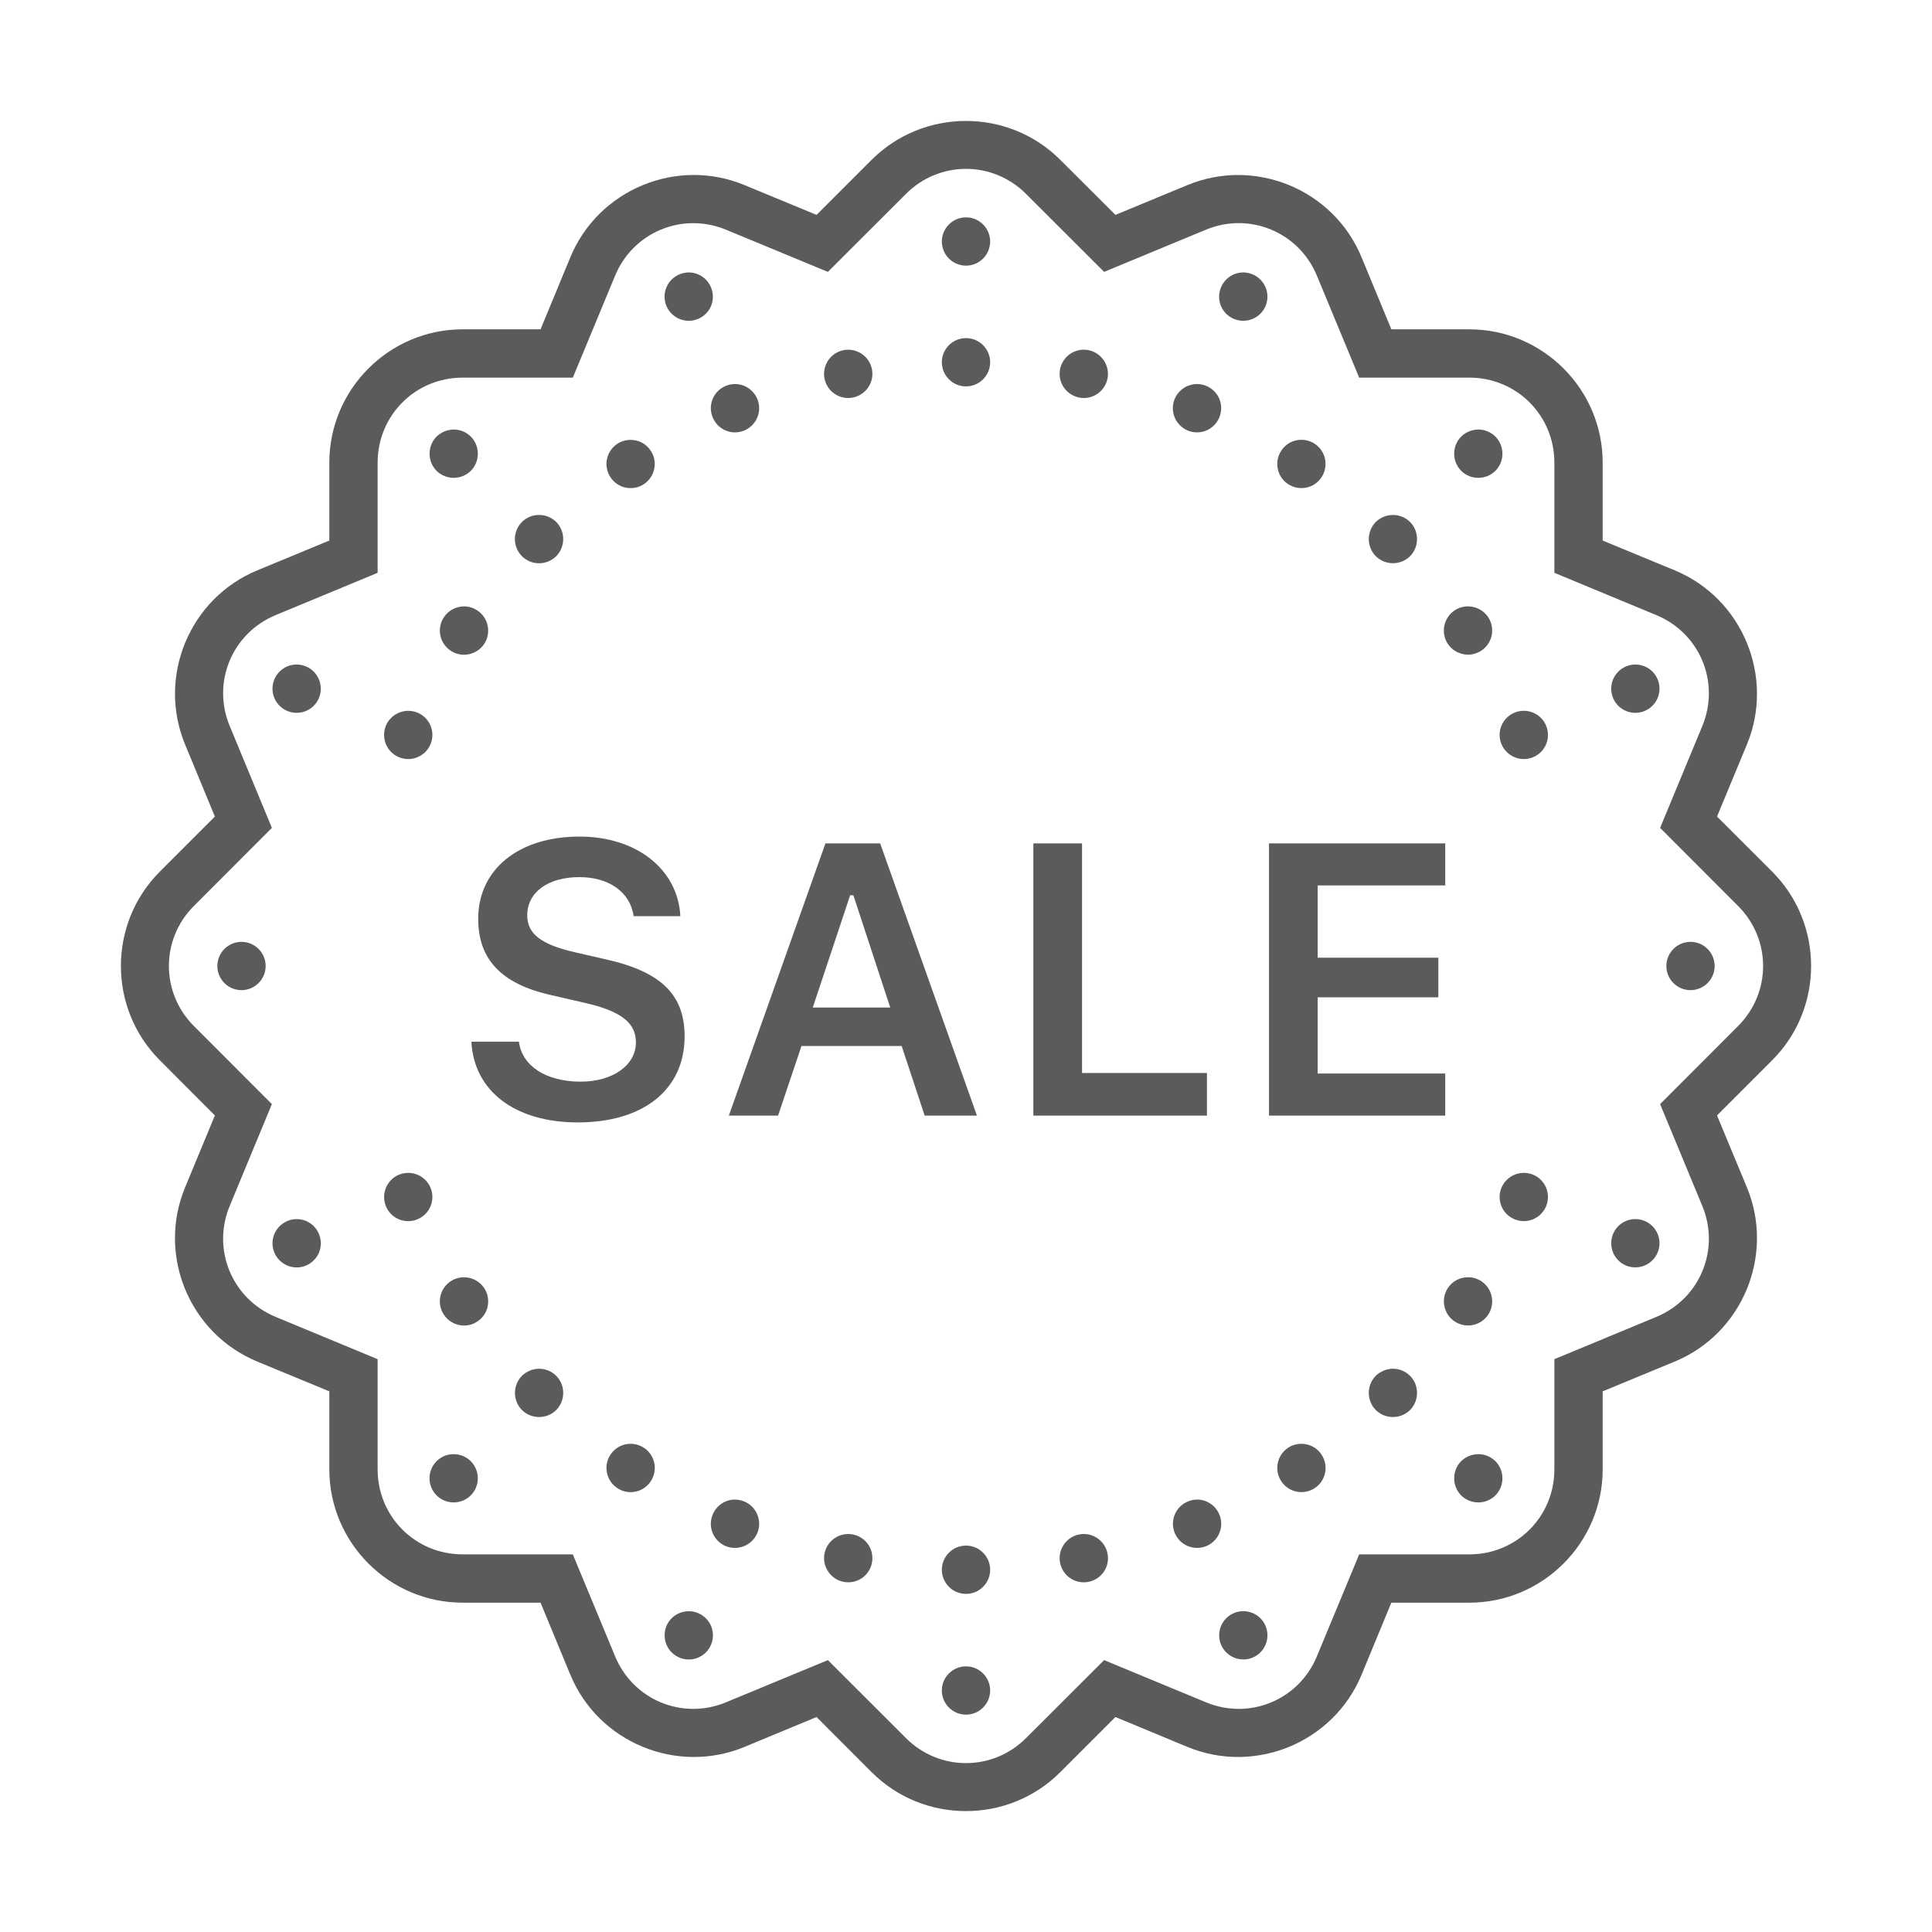 ﻿<?xml version="1.0" encoding="utf-8"?>
<svg xmlns="http://www.w3.org/2000/svg" viewBox="0 0 80 80" width="480" height="480">
  <path d="M40 5.008C38.586 5.008 37.168 5.543 36.094 6.617L33.812 8.898L30.828 7.664C28.023 6.5 24.777 7.848 23.617 10.652L22.383 13.637L19.156 13.637C16.117 13.637 13.637 16.117 13.637 19.156L13.637 22.383L10.652 23.617C7.844 24.781 6.504 28.023 7.664 30.828L8.898 33.812L6.617 36.094C4.469 38.242 4.469 41.754 6.617 43.902L8.898 46.188L7.664 49.168C6.5 51.973 7.844 55.219 10.652 56.379L13.637 57.613L13.637 60.844C13.637 63.883 16.117 66.363 19.156 66.363L22.383 66.363L23.617 69.348C24.777 72.152 28.023 73.496 30.828 72.336L33.812 71.098L36.094 73.383C38.242 75.531 41.754 75.531 43.902 73.383L46.188 71.098L49.168 72.336C51.973 73.496 55.219 72.152 56.379 69.348L57.613 66.363L60.844 66.363C63.883 66.363 66.363 63.883 66.363 60.844L66.363 57.613L69.348 56.379C72.152 55.219 73.496 51.973 72.336 49.168L71.098 46.188L73.383 43.902C75.531 41.754 75.531 38.242 73.383 36.094L71.098 33.812L72.336 30.828C73.496 28.023 72.152 24.777 69.348 23.617L66.363 22.383L66.363 19.156C66.363 16.117 63.883 13.637 60.844 13.637L57.613 13.637L56.379 10.652C55.219 7.844 51.973 6.504 49.168 7.664L46.188 8.898L43.902 6.617C42.828 5.543 41.414 5.008 40 5.008 Z M 40 6.992C40.898 6.992 41.797 7.34 42.488 8.031L45.719 11.258L49.934 9.512C51.738 8.762 53.785 9.609 54.531 11.418L56.281 15.637L60.844 15.637C62.801 15.637 64.363 17.199 64.363 19.156L64.363 23.719L68.582 25.469C70.391 26.215 71.238 28.258 70.488 30.066L68.742 34.281L71.969 37.512C73.352 38.895 73.352 41.105 71.969 42.488L68.742 45.719L70.488 49.934C71.238 51.738 70.391 53.785 68.582 54.531L64.363 56.281L64.363 60.844C64.363 62.801 62.801 64.363 60.844 64.363L56.281 64.363L54.531 68.582C53.785 70.391 51.742 71.238 49.934 70.488L45.719 68.742L42.488 71.969C41.105 73.352 38.891 73.352 37.512 71.969L34.281 68.742L30.062 70.488C28.258 71.238 26.215 70.391 25.469 68.582L23.719 64.363L19.156 64.363C17.199 64.363 15.637 62.801 15.637 60.844L15.637 56.281L11.418 54.531C9.609 53.785 8.762 51.742 9.512 49.934L11.258 45.719L8.031 42.488C6.648 41.105 6.648 38.891 8.031 37.512L11.258 34.281L9.512 30.062C8.762 28.258 9.609 26.215 11.418 25.469L15.637 23.719L15.637 19.156C15.637 17.199 17.199 15.637 19.156 15.637L23.719 15.637L25.469 11.418C26.215 9.609 28.258 8.766 30.062 9.512L34.281 11.258L37.512 8.031C38.199 7.34 39.102 6.992 40 6.992 Z M 40 9C39.449 9 39 9.449 39 10C39 10.551 39.449 11 40 11C40.551 11 41 10.551 41 10C41 9.449 40.551 9 40 9 Z M 28.527 11.281C28.395 11.281 28.262 11.309 28.137 11.359C27.625 11.57 27.383 12.156 27.594 12.668C27.809 13.176 28.391 13.418 28.902 13.207C29.414 12.996 29.656 12.41 29.441 11.902C29.289 11.531 28.93 11.285 28.527 11.281 Z M 51.504 11.281C51.09 11.273 50.715 11.52 50.559 11.902C50.344 12.41 50.586 12.996 51.098 13.207C51.609 13.418 52.191 13.176 52.406 12.668C52.617 12.156 52.375 11.57 51.863 11.359C51.75 11.312 51.629 11.285 51.504 11.281 Z M 40 14C39.449 14 39 14.449 39 15C39 15.551 39.449 16 40 16C40.551 16 41 15.551 41 15C41 14.449 40.551 14 40 14 Z M 35.125 14.48C35.059 14.48 34.992 14.488 34.926 14.5C34.387 14.609 34.035 15.133 34.141 15.676C34.25 16.219 34.777 16.57 35.316 16.461C35.859 16.352 36.211 15.828 36.105 15.285C36.012 14.82 35.602 14.484 35.125 14.48 Z M 44.902 14.48C44.414 14.469 43.992 14.809 43.895 15.285C43.789 15.828 44.141 16.352 44.684 16.461C45.223 16.57 45.75 16.219 45.859 15.676C45.965 15.133 45.613 14.609 45.074 14.5C45.016 14.488 44.961 14.48 44.902 14.48 Z M 30.441 15.902C30.309 15.902 30.176 15.926 30.051 15.98C29.539 16.191 29.297 16.773 29.512 17.285C29.723 17.797 30.305 18.039 30.816 17.828C31.328 17.613 31.57 17.031 31.359 16.52C31.203 16.148 30.844 15.906 30.441 15.902 Z M 49.59 15.902C49.176 15.895 48.801 16.137 48.641 16.52C48.43 17.031 48.672 17.613 49.184 17.828C49.695 18.039 50.277 17.797 50.488 17.285C50.703 16.773 50.461 16.191 49.949 15.98C49.836 15.93 49.711 15.906 49.59 15.902 Z M 18.801 17.785C18.531 17.785 18.27 17.891 18.078 18.078C17.691 18.469 17.691 19.105 18.078 19.496C18.469 19.883 19.105 19.883 19.496 19.496C19.883 19.105 19.883 18.469 19.496 18.078C19.309 17.895 19.062 17.789 18.801 17.785 Z M 61.227 17.785C60.957 17.785 60.695 17.891 60.504 18.078C60.117 18.469 60.117 19.105 60.504 19.496C60.895 19.883 61.531 19.883 61.922 19.496C62.309 19.105 62.309 18.469 61.922 18.078C61.734 17.895 61.488 17.789 61.227 17.785 Z M 53.906 18.211C53.566 18.203 53.246 18.371 53.059 18.656C52.75 19.117 52.875 19.738 53.332 20.043C53.793 20.348 54.414 20.227 54.719 19.766C55.027 19.305 54.902 18.688 54.445 18.379C54.285 18.273 54.098 18.215 53.906 18.211 Z M 26.125 18.215C25.922 18.211 25.723 18.27 25.559 18.379C25.098 18.688 24.973 19.309 25.281 19.766C25.586 20.227 26.207 20.352 26.668 20.043C27.125 19.738 27.25 19.117 26.941 18.656C26.762 18.383 26.453 18.215 26.125 18.215 Z M 22.336 21.324C22.066 21.316 21.805 21.422 21.613 21.613C21.223 22.004 21.223 22.641 21.613 23.031C21.801 23.219 22.055 23.324 22.32 23.324C22.586 23.324 22.84 23.219 23.031 23.031C23.418 22.641 23.418 22.004 23.031 21.613C22.844 21.43 22.598 21.324 22.336 21.324 Z M 57.691 21.324C57.422 21.32 57.16 21.426 56.969 21.613C56.582 22.004 56.582 22.641 56.969 23.031C57.359 23.418 57.996 23.418 58.387 23.031C58.773 22.641 58.773 22.004 58.387 21.613C58.199 21.43 57.953 21.324 57.691 21.324 Z M 60.797 25.109C60.594 25.105 60.398 25.164 60.23 25.277C59.773 25.586 59.648 26.203 59.953 26.664C60.262 27.121 60.883 27.246 61.344 26.938C61.801 26.633 61.926 26.012 61.621 25.551C61.434 25.277 61.129 25.113 60.797 25.109 Z M 19.234 25.109C18.891 25.105 18.57 25.273 18.383 25.555C18.074 26.016 18.199 26.633 18.656 26.941C19.117 27.25 19.738 27.125 20.047 26.668C20.352 26.207 20.227 25.586 19.77 25.281C19.609 25.172 19.426 25.113 19.234 25.109 Z M 12.305 27.516C11.891 27.508 11.516 27.754 11.359 28.137C11.148 28.645 11.391 29.23 11.902 29.441C12.41 29.652 12.996 29.41 13.207 28.902C13.418 28.391 13.176 27.805 12.668 27.594C12.551 27.547 12.43 27.52 12.305 27.516 Z M 67.723 27.516C67.59 27.516 67.457 27.543 67.332 27.594C66.824 27.805 66.582 28.391 66.793 28.902C67.004 29.41 67.59 29.652 68.098 29.441C68.609 29.23 68.852 28.645 68.641 28.137C68.488 27.762 68.125 27.52 67.723 27.516 Z M 63.105 29.434C62.969 29.43 62.84 29.457 62.715 29.508C62.203 29.719 61.961 30.305 62.172 30.812C62.387 31.324 62.969 31.566 63.48 31.355C63.992 31.145 64.234 30.559 64.02 30.047C63.867 29.676 63.504 29.434 63.105 29.434 Z M 16.926 29.434C16.516 29.426 16.141 29.668 15.98 30.047C15.77 30.559 16.012 31.145 16.52 31.355C17.031 31.566 17.617 31.324 17.828 30.812C18.039 30.305 17.797 29.719 17.285 29.508C17.172 29.461 17.051 29.438 16.926 29.434 Z M 23.996 34.641C21.473 34.641 19.801 36 19.801 38.047C19.801 39.727 20.762 40.742 22.812 41.203L24.27 41.539C25.715 41.875 26.332 42.352 26.332 43.164C26.332 44.109 25.371 44.789 24.047 44.789C22.613 44.789 21.613 44.141 21.488 43.133L19.52 43.133C19.621 45.18 21.332 46.477 23.922 46.477C26.656 46.477 28.348 45.109 28.348 42.914C28.348 41.195 27.387 40.242 25.098 39.727L23.801 39.43C22.402 39.109 21.832 38.664 21.832 37.906C21.832 36.945 22.691 36.32 23.988 36.32C25.223 36.32 26.098 36.945 26.238 37.938L28.172 37.938C28.074 36 26.363 34.641 23.996 34.641 Z M 42.789 34.922L42.789 46.195L49.977 46.195L49.977 44.43L44.805 44.43L44.805 34.922 Z M 52.547 34.922L52.547 46.195L59.844 46.195L59.844 44.453L54.562 44.453L54.562 41.297L59.559 41.297L59.559 39.656L54.562 39.656L54.562 36.664L59.844 36.664L59.844 34.922 Z M 34.18 34.922L30.18 46.195L32.219 46.195L33.188 43.312L37.336 43.312L38.289 46.195L40.453 46.195L36.445 34.922 Z M 35.203 37.07L35.336 37.07L36.863 41.719L33.656 41.719 Z M 10 39C9.449 39 9 39.449 9 40C9 40.551 9.449 41 10 41C10.551 41 11 40.551 11 40C11 39.449 10.551 39 10 39 Z M 70 39C69.449 39 69 39.449 69 40C69 40.551 69.449 41 70 41C70.551 41 71 40.551 71 40C71 39.449 70.551 39 70 39 Z M 16.91 48.566C16.777 48.566 16.645 48.59 16.52 48.641C16.012 48.855 15.77 49.438 15.98 49.949C16.191 50.461 16.777 50.703 17.285 50.488C17.797 50.277 18.039 49.695 17.828 49.184C17.676 48.812 17.312 48.57 16.91 48.566 Z M 63.121 48.566C62.707 48.559 62.332 48.801 62.172 49.184C61.961 49.695 62.203 50.277 62.715 50.488C62.961 50.59 63.234 50.59 63.48 50.488C63.727 50.387 63.922 50.191 64.02 49.949C64.234 49.438 63.992 48.852 63.48 48.641C63.367 48.594 63.242 48.57 63.121 48.566 Z M 12.293 50.48C12.16 50.48 12.027 50.504 11.902 50.559C11.391 50.77 11.148 51.352 11.359 51.863C11.574 52.375 12.156 52.617 12.668 52.406C13.18 52.191 13.422 51.609 13.207 51.098C13.055 50.727 12.695 50.484 12.293 50.48 Z M 67.738 50.48C67.324 50.473 66.949 50.715 66.793 51.098C66.582 51.609 66.824 52.191 67.332 52.406C67.578 52.504 67.855 52.504 68.102 52.402C68.344 52.301 68.539 52.105 68.641 51.859C68.852 51.352 68.609 50.766 68.098 50.555C67.984 50.508 67.863 50.484 67.738 50.48 Z M 60.809 52.887C60.465 52.879 60.145 53.047 59.957 53.328C59.809 53.551 59.754 53.82 59.809 54.082C59.859 54.344 60.012 54.57 60.234 54.719C60.691 55.023 61.312 54.902 61.621 54.441C61.926 53.98 61.801 53.363 61.344 53.055C61.184 52.949 61 52.891 60.809 52.887 Z M 19.223 52.891C19.023 52.887 18.824 52.945 18.656 53.059C18.199 53.363 18.074 53.984 18.383 54.441C18.691 54.902 19.309 55.027 19.77 54.719C20.23 54.414 20.352 53.793 20.047 53.332C19.863 53.059 19.555 52.891 19.223 52.891 Z M 22.336 56.676C22.066 56.676 21.805 56.781 21.613 56.969C21.227 57.359 21.227 57.996 21.613 58.387C22.004 58.773 22.641 58.773 23.031 58.387C23.418 57.996 23.418 57.359 23.031 56.969C22.844 56.785 22.598 56.68 22.336 56.676 Z M 57.691 56.676C57.422 56.676 57.16 56.781 56.969 56.969C56.582 57.359 56.582 57.996 56.969 58.387C57.359 58.773 57.996 58.773 58.387 58.387C58.773 57.996 58.773 57.359 58.387 56.969C58.199 56.785 57.953 56.68 57.691 56.676 Z M 26.129 59.785C25.789 59.777 25.469 59.945 25.281 60.23C25.133 60.449 25.078 60.719 25.133 60.98C25.184 61.242 25.336 61.469 25.559 61.617C25.777 61.766 26.047 61.82 26.309 61.766C26.57 61.715 26.797 61.562 26.945 61.34C27.25 60.879 27.129 60.258 26.668 59.953C26.508 59.848 26.324 59.789 26.129 59.785 Z M 53.902 59.785C53.699 59.781 53.5 59.84 53.332 59.953C52.875 60.262 52.75 60.879 53.059 61.34C53.363 61.801 53.984 61.922 54.445 61.617C54.668 61.469 54.82 61.242 54.871 60.98C54.922 60.719 54.867 60.449 54.719 60.23C54.539 59.953 54.23 59.789 53.902 59.785 Z M 18.801 60.215C18.531 60.207 18.27 60.312 18.078 60.504C17.688 60.895 17.688 61.531 18.078 61.922C18.469 62.309 19.102 62.309 19.492 61.922C19.883 61.531 19.883 60.895 19.492 60.504C19.309 60.32 19.062 60.219 18.801 60.215 Z M 61.227 60.215C60.957 60.211 60.695 60.316 60.504 60.504C60.117 60.895 60.117 61.531 60.504 61.922C60.895 62.309 61.531 62.309 61.922 61.922C62.309 61.531 62.309 60.895 61.922 60.504C61.734 60.32 61.488 60.215 61.227 60.215 Z M 30.453 62.094C30.043 62.086 29.668 62.332 29.512 62.715C29.297 63.223 29.539 63.809 30.051 64.02C30.562 64.23 31.145 63.988 31.359 63.48C31.57 62.969 31.328 62.383 30.816 62.172C30.703 62.125 30.578 62.098 30.453 62.094 Z M 49.578 62.094C49.441 62.094 49.309 62.121 49.188 62.172C48.676 62.383 48.434 62.969 48.645 63.48C48.855 63.988 49.441 64.23 49.953 64.02C50.461 63.809 50.703 63.223 50.492 62.715C50.34 62.344 49.977 62.098 49.578 62.094 Z M 35.152 63.52C34.664 63.508 34.238 63.848 34.141 64.324C34.09 64.586 34.145 64.855 34.293 65.074C34.441 65.297 34.668 65.449 34.93 65.5C35.473 65.609 35.996 65.258 36.105 64.715C36.156 64.453 36.102 64.184 35.957 63.965C35.809 63.742 35.578 63.59 35.316 63.539C35.262 63.527 35.207 63.52 35.152 63.52 Z M 44.883 63.52C44.816 63.52 44.75 63.527 44.684 63.539C44.422 63.59 44.195 63.742 44.047 63.965C43.898 64.184 43.844 64.453 43.895 64.715C43.949 64.977 44.102 65.207 44.32 65.352C44.543 65.5 44.812 65.555 45.074 65.5C45.617 65.395 45.969 64.867 45.859 64.328C45.766 63.859 45.359 63.523 44.883 63.52 Z M 40 64C39.449 64 39 64.449 39 65C39 65.551 39.449 66 40 66C40.551 66 41 65.551 41 65C41 64.449 40.551 64 40 64 Z M 51.488 66.715C51.355 66.715 51.223 66.738 51.098 66.793C50.59 67.004 50.348 67.586 50.559 68.098C50.77 68.605 51.355 68.848 51.863 68.641C52.109 68.539 52.305 68.344 52.406 68.098C52.508 67.852 52.508 67.578 52.406 67.332C52.254 66.961 51.891 66.719 51.488 66.715 Z M 28.543 66.719C28.129 66.707 27.754 66.953 27.594 67.332C27.496 67.578 27.496 67.855 27.598 68.102C27.699 68.344 27.895 68.539 28.141 68.641C28.648 68.852 29.234 68.609 29.445 68.098C29.547 67.855 29.547 67.578 29.445 67.332C29.344 67.09 29.148 66.895 28.902 66.793C28.789 66.746 28.668 66.719 28.543 66.719 Z M 40 69C39.449 69 39 69.449 39 70C39 70.551 39.449 71 40 71C40.551 71 41 70.551 41 70C41 69.449 40.551 69 40 69Z" fill="#5B5B5B" />
</svg>